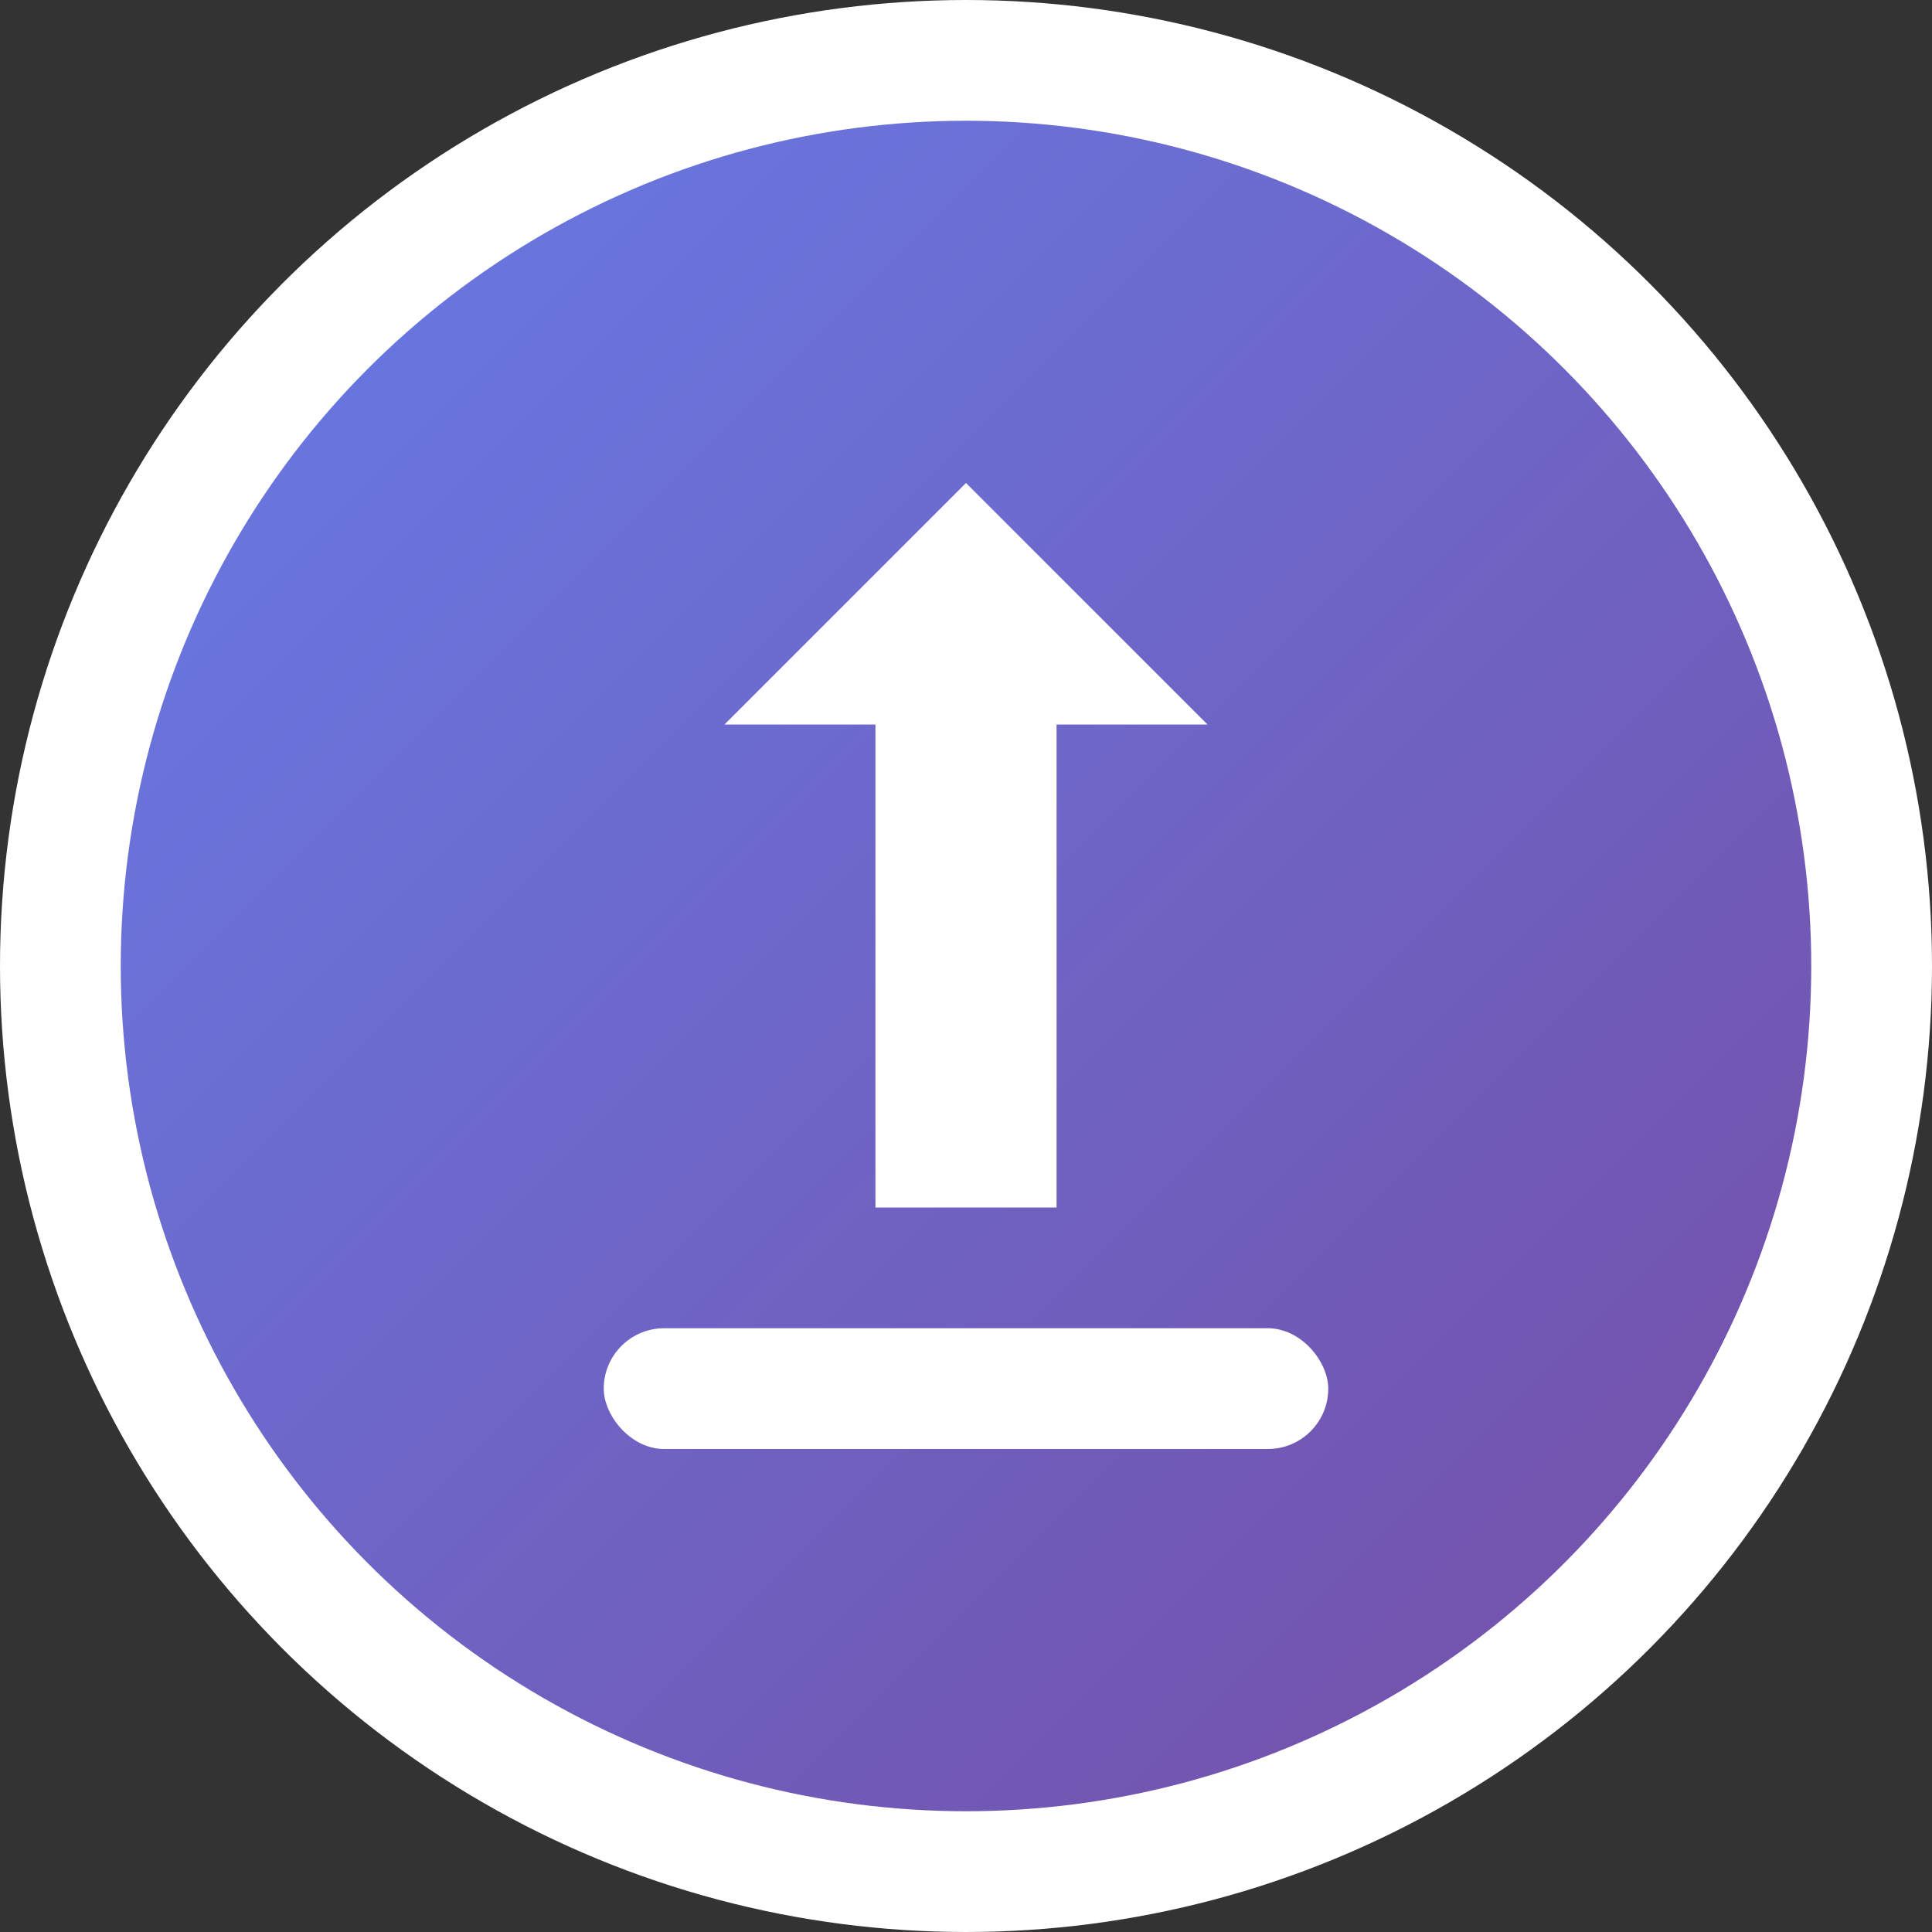 <svg width="32" height="32" viewBox="0 0 32 32" fill="none" xmlns="http://www.w3.org/2000/svg">
    <rect x="0" y="0" width="32" height="32" fill="#333333" stroke="none"/>
    <defs>
        <linearGradient id="grad" x1="0%" y1="0%" x2="100%" y2="100%">
            <stop offset="0%" style="stop-color:#667eea;stop-opacity:1" />
            <stop offset="100%" style="stop-color:#764ba2;stop-opacity:1" />
        </linearGradient>
    </defs>

    <!-- Background circle -->
    <circle cx="16" cy="16" r="15" fill="url(#grad)" stroke="#ffffff" stroke-width="2"/>

    <!-- Upload arrow -->
    <path d="M16 8 L12 12 L14.5 12 L14.5 20 L17.5 20 L17.5 12 L20 12 Z" fill="white"/>

    <!-- Base line -->
    <rect x="10" y="22" width="12" height="2" rx="1" fill="white"/>
</svg>